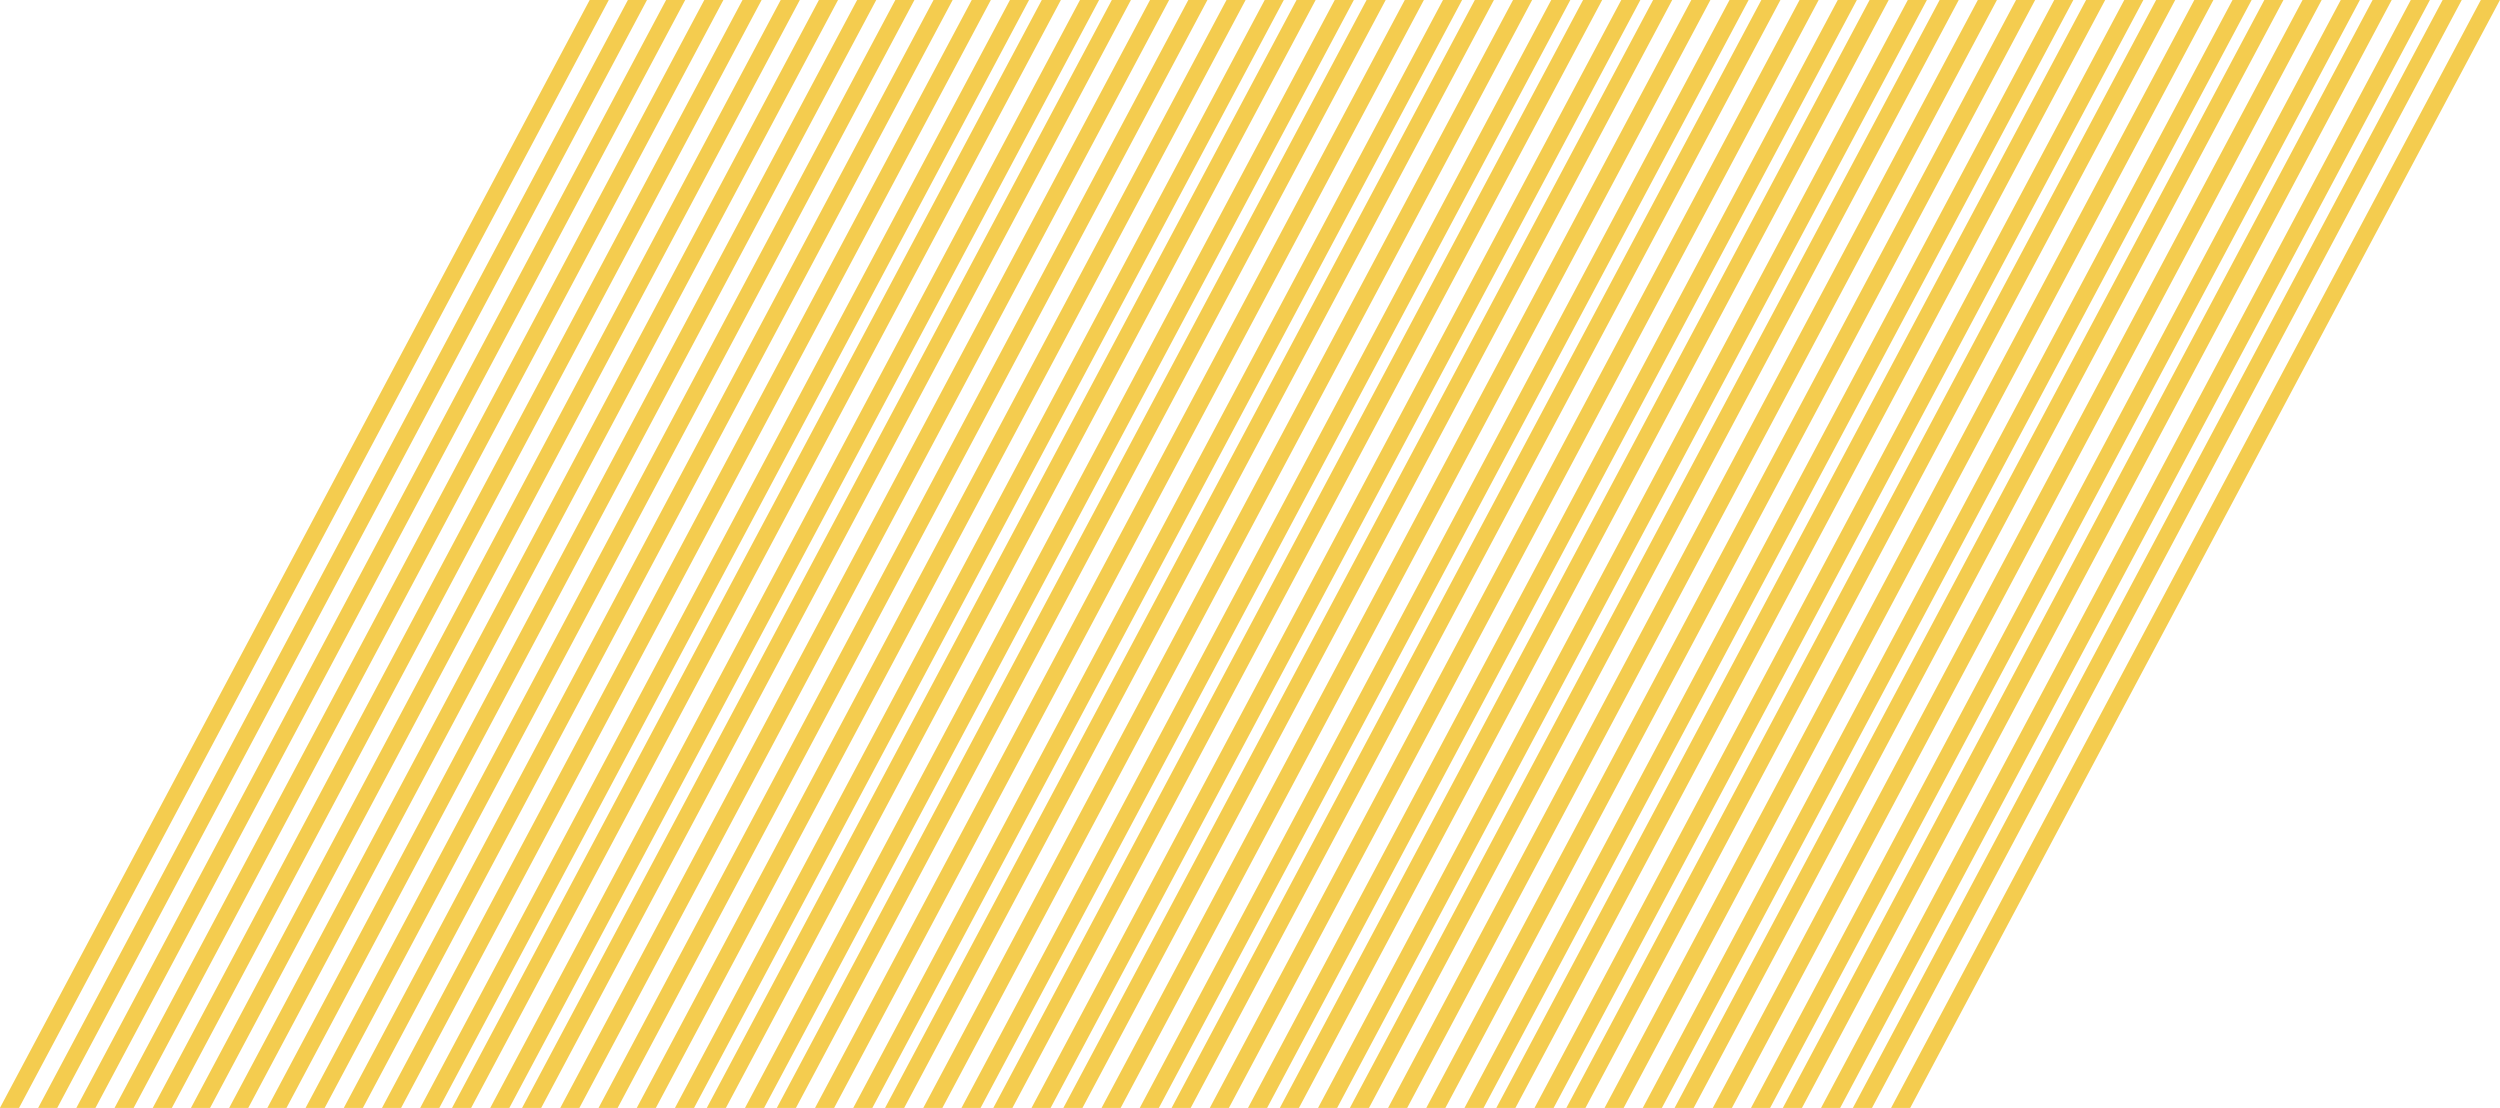 <svg xmlns="http://www.w3.org/2000/svg" width="392.62" height="174" viewBox="0 0 392.62 174">
  <defs>
    <style>
      .cls-1 {
        fill: #f4cc4f;
        fill-rule: evenodd;
      }
    </style>
  </defs>
  <path id="矩形_539_拷贝_13" data-name="矩形 539 拷贝 13" class="cls-1" d="M2271,1917h3l-92.62,174h-3Zm6,0h3l-92.62,174h-3Zm6,0h3l-92.62,174h-3Zm5,0h3l-92.62,174h-3Zm6,0h3l-92.62,174h-3Zm5,0h3l-92.62,174h-3Zm6,0h3l-92.62,174h-3Zm6,0h3l-92.62,174h-3Zm5,0h3l-92.62,174h-3Zm6,0h3l-92.62,174h-3Zm6,0h3l-92.62,174h-3Zm5,0h3l-92.62,174h-3Zm6,0h3l-92.62,174h-3Zm5,0h3l-92.62,174h-3Zm6,0h3l-92.62,174h-3Zm6,0h3l-92.62,174h-3Zm5,0h3l-92.62,174h-3Zm6,0h3l-92.62,174h-3Zm6,0h3l-92.62,174h-3Zm5,0h3l-92.62,174h-3Zm6,0h3l-92.62,174h-3Zm5,0h3l-92.62,174h-3Zm6,0h3l-92.62,174h-3Zm6,0h3l-92.62,174h-3Zm6,0h3l-92.62,174h-3Zm5,0h3l-92.62,174h-3Zm6,0h3l-92.62,174h-3Zm5,0h3l-92.62,174h-3Zm6,0h3l-92.62,174h-3Zm6,0h3l-92.62,174h-3Zm5,0h3l-92.62,174h-3Zm6,0h3l-92.62,174h-3Zm6,0h3l-92.62,174h-3Zm5,0h3l-92.62,174h-3Zm6,0h3l-92.62,174h-3Zm5,0h3l-92.62,174h-3Zm6,0h3l-92.62,174h-3Zm-243,0h3l-92.62,174h-3Zm6,0h3l-92.62,174h-3Zm6,0h3l-92.62,174h-3Zm5,0h3l-92.62,174h-3Zm6,0h3l-92.62,174h-3Zm5,0h3l-92.62,174h-3Zm6,0h3l-92.62,174h-3Zm-46,0h3l-92.62,174h-3Zm6,0h3l-92.62,174h-3Zm-12,0h3l-92.62,174h-3Zm-12,0h3l-92.62,174h-3Zm6,0h3l-92.62,174h-3Zm-12,0h3l-92.62,174h-3Zm-12,0h3l-92.62,174h-3Zm6,0h3l-92.62,174h-3Zm-12,0h3l-92.62,174h-3Z" transform="translate(-2084.38 -1917)"/>
</svg>
